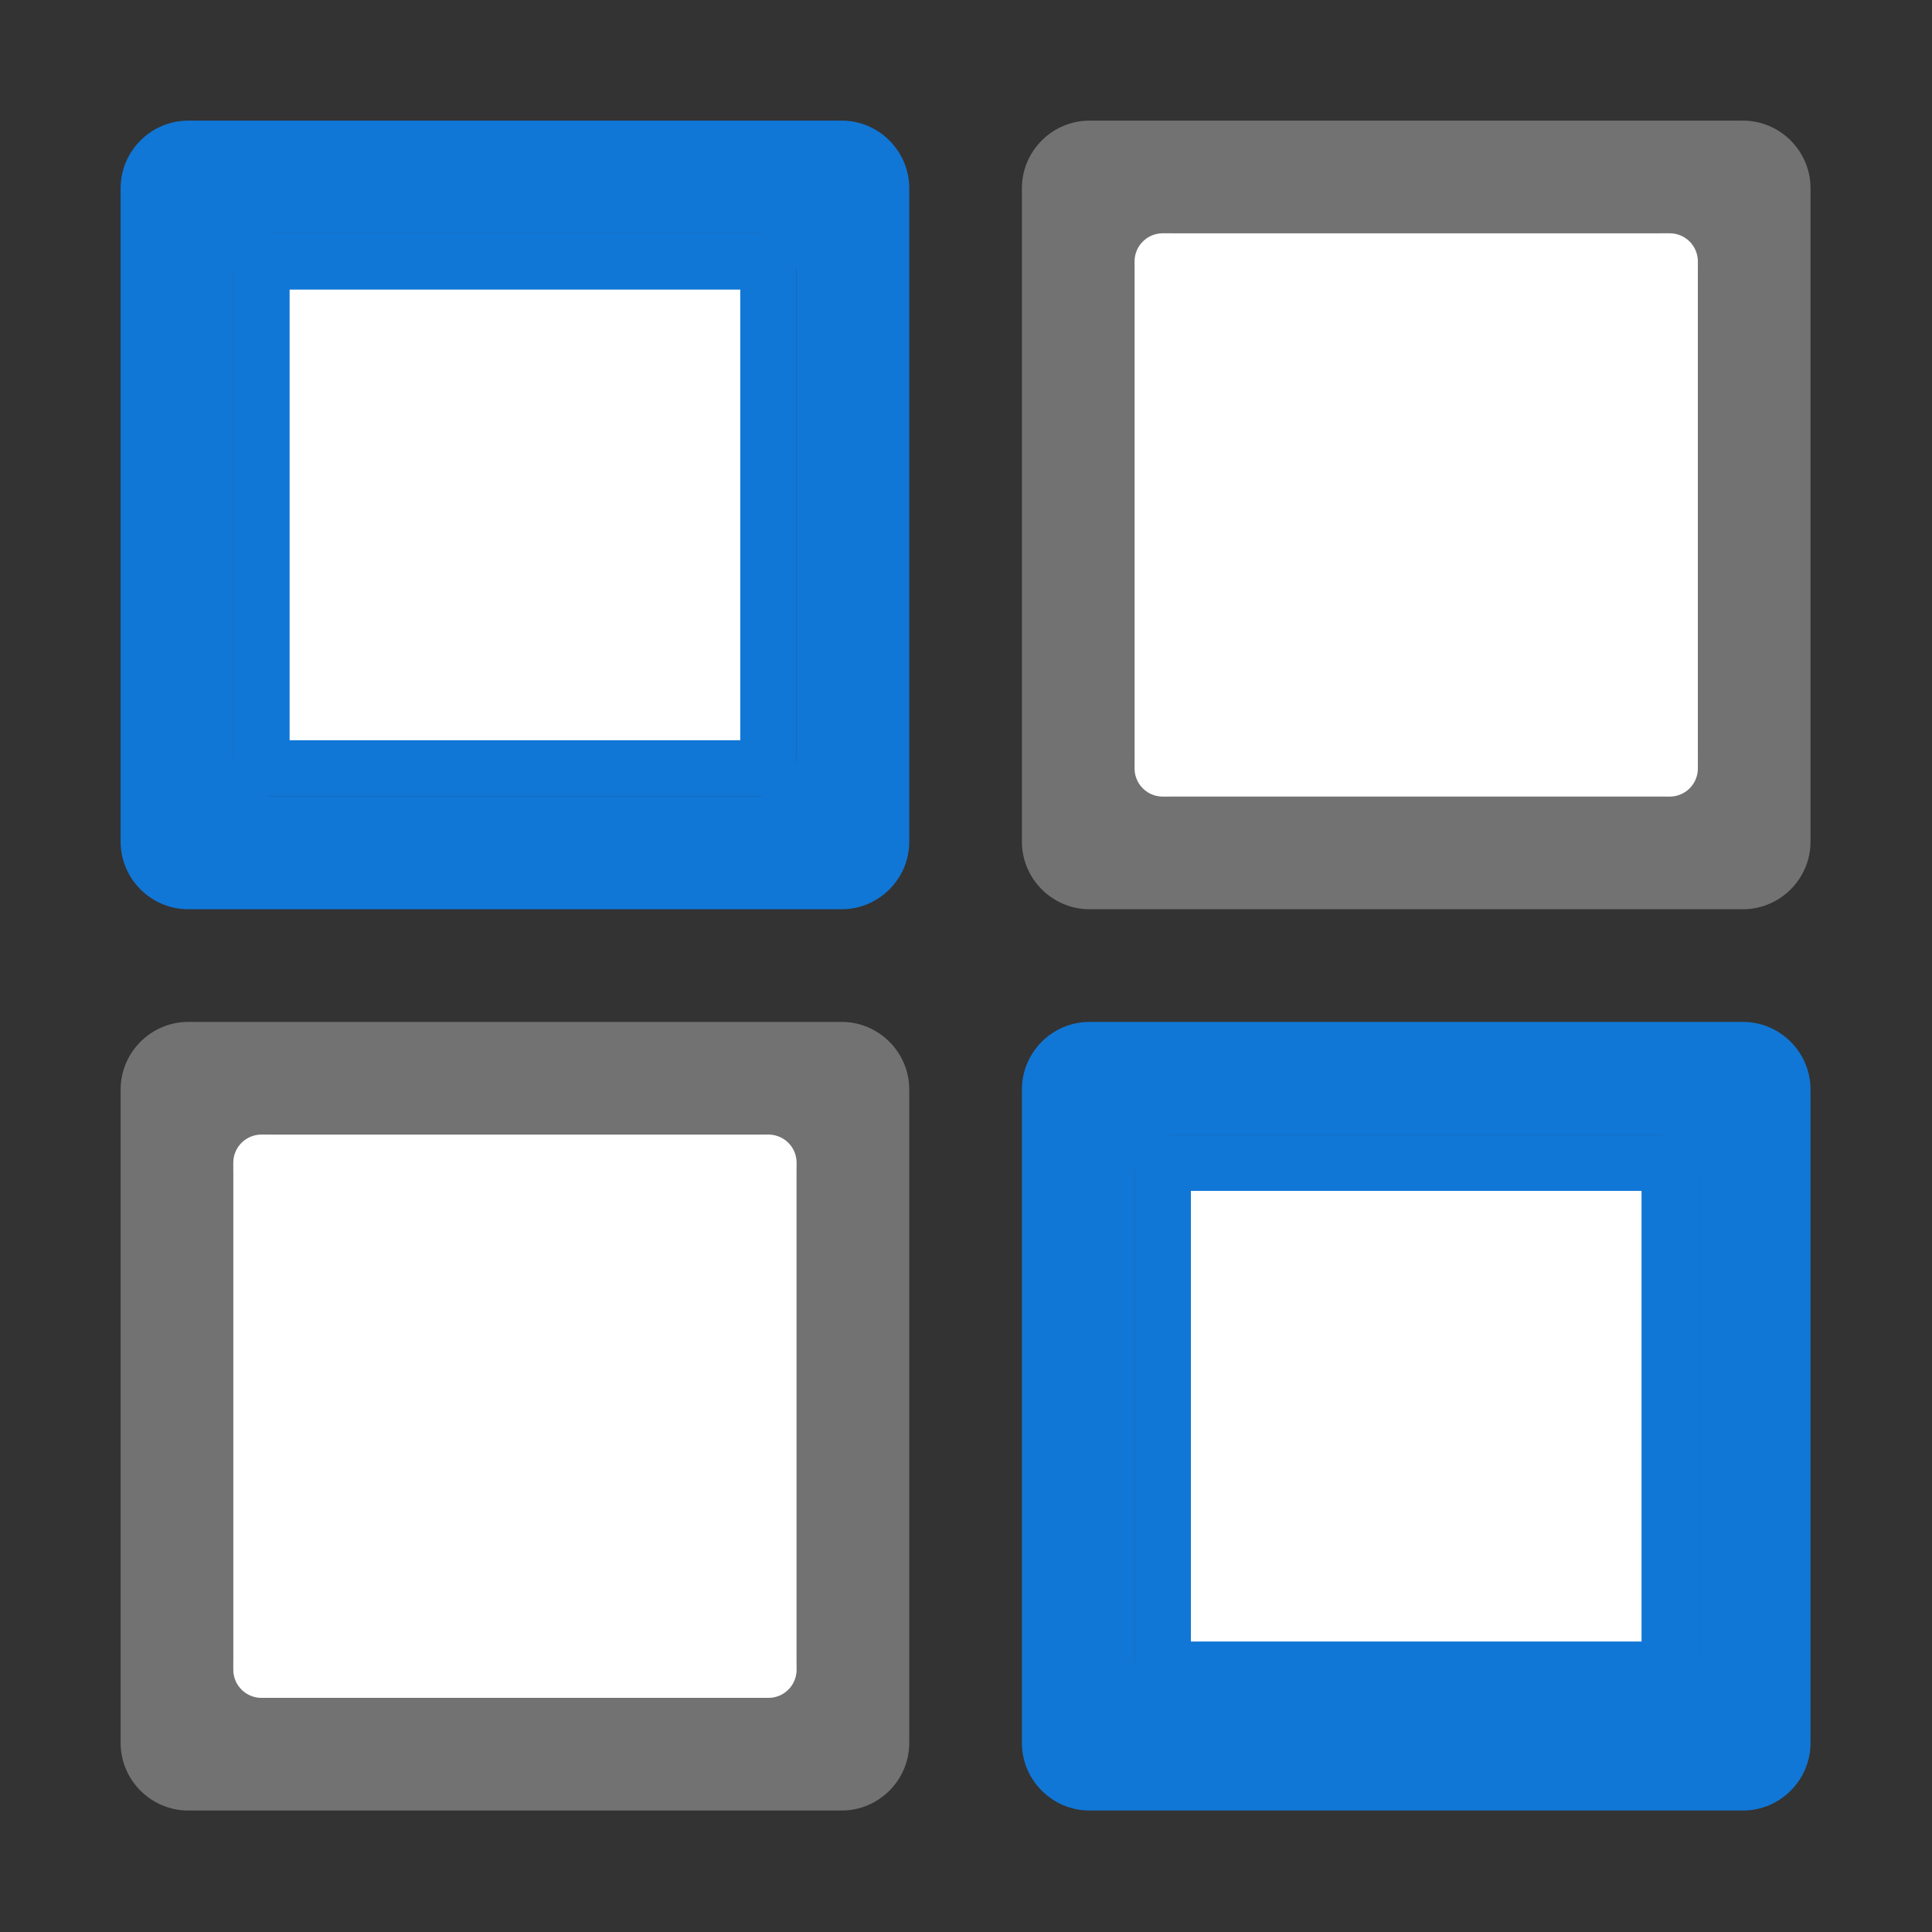 ﻿<?xml version='1.0' encoding='UTF-8'?>
<svg viewBox="-2 -2 32 32" xmlns="http://www.w3.org/2000/svg" xmlns:xlink="http://www.w3.org/1999/xlink">
  <rect x="-2" y="-2" width="32" height="32" fill="#333333" stroke="none"/>
  <g id="Layer_1" transform="translate(-0.935, -0.935)">
    <g transform="matrix(0.933, 0, 0, 0.933, 0, 0)">
      <g transform="matrix(1, 0, 0, 1, 0, 0)">
        <g id="icon">
          <path d="M13.8, 1L2.2, 1C1.54, 1 1, 1.54 1, 2.2L1, 13.8C1, 14.46 1.54, 15 2.2, 15L13.8, 15C14.46, 15 15, 14.46 15, 13.8L15, 2.2C15, 1.54 14.46, 1 13.8, 1zM13, 12.317C13, 12.694 12.694, 13 12.317, 13L3.683, 13C3.306, 13 3, 12.694 3, 12.317L3, 3.683C3, 3.306 3.306, 3 3.683, 3L12.317, 3C12.694, 3 13, 3.306 13, 3.683L13, 12.317z" fill="#1177D7" fill-opacity="1" class="Blue" />
        </g>
      </g>
    </g>
  </g>
  <g id="Layer_1" transform="translate(-0.935, -0.935)">
    <g transform="matrix(0.933, 0, 0, 0.933, 0, 0)">
      <g transform="matrix(1, 0, 0, 1, 0, 0)">
        <g id="icon">
          <rect x="3.5" y="3.5" width="9" height="9" rx="0" ry="0" fill="#FFFFFF" fill-opacity="1" class="White" stroke="#1177D7" stroke-width="1px" stroke-linejoin="round" stroke-miterlimit="1" stroke-opacity="1" />
        </g>
      </g>
    </g>
  </g>
  <g id="Layer_1" transform="translate(-0.935, -0.935)">
    <g transform="matrix(0.933, 0, 0, 0.933, 0, 0)">
      <g transform="matrix(1, 0, 0, 1, 0, 0)">
        <g id="icon">
          <path d="M29.8, 1L18.2, 1C17.54, 1 17, 1.54 17, 2.2L17, 13.8C17, 14.46 17.54, 15 18.2, 15L29.8, 15C30.46, 15 31, 14.46 31, 13.8L31, 2.2C31, 1.54 30.46, 1 29.8, 1zM29, 12.317C29, 12.694 28.694, 13 28.317, 13L19.683, 13C19.306, 13 19, 12.694 19, 12.317L19, 3.683C19, 3.306 19.306, 3 19.683, 3L28.317, 3C28.694, 3 29, 3.306 29, 3.683L29, 12.317z" fill="#727272" fill-opacity="1" class="Black" />
        </g>
      </g>
    </g>
  </g>
  <g id="Layer_1" transform="translate(-0.935, -0.935)">
    <g transform="matrix(0.933, 0, 0, 0.933, 0, 0)">
      <g transform="matrix(1, 0, 0, 1, 0, 0)">
        <g id="icon">
          <rect x="19.5" y="3.5" width="9" height="9" rx="0" ry="0" fill="#FFFFFF" fill-opacity="1" class="White" stroke="#FFFFFF" stroke-width="1px" stroke-linejoin="round" stroke-miterlimit="1" stroke-opacity="1" />
        </g>
      </g>
    </g>
  </g>
  <g id="Layer_1" transform="translate(-0.935, -0.935)">
    <g transform="matrix(0.933, 0, 0, 0.933, 0, 0)">
      <g transform="matrix(1, 0, 0, 1, 0, 0)">
        <g id="icon">
          <path d="M29.8, 17L18.2, 17C17.54, 17 17, 17.54 17, 18.2L17, 29.8C17, 30.46 17.54, 31 18.2, 31L29.8, 31C30.46, 31 31, 30.46 31, 29.8L31, 18.2C31, 17.54 30.46, 17 29.8, 17zM29, 28.317C29, 28.694 28.694, 29 28.317, 29L19.683, 29C19.306, 29 19, 28.694 19, 28.317L19, 19.683C19, 19.306 19.306, 19 19.683, 19L28.317, 19C28.694, 19 29, 19.306 29, 19.683L29, 28.317z" fill="#1177D7" fill-opacity="1" class="Blue" />
        </g>
      </g>
    </g>
  </g>
  <g id="Layer_1" transform="translate(-0.935, -0.935)">
    <g transform="matrix(0.933, 0, 0, 0.933, 0, 0)">
      <g transform="matrix(1, 0, 0, 1, 0, 0)">
        <g id="icon">
          <rect x="19.5" y="19.5" width="9" height="9" rx="0" ry="0" fill="#FFFFFF" fill-opacity="1" class="White" stroke="#1177D7" stroke-width="1px" stroke-linejoin="round" stroke-miterlimit="1" stroke-opacity="1" />
        </g>
      </g>
    </g>
  </g>
  <g id="Layer_1" transform="translate(-0.935, -0.935)">
    <g transform="matrix(0.933, 0, 0, 0.933, 0, 0)">
      <g transform="matrix(1, 0, 0, 1, 0, 0)">
        <g id="icon">
          <path d="M13.8, 17L2.2, 17C1.54, 17 1, 17.54 1, 18.2L1, 29.8C1, 30.46 1.54, 31 2.2, 31L13.8, 31C14.46, 31 15, 30.46 15, 29.8L15, 18.2C15, 17.54 14.46, 17 13.8, 17zM13, 28.317C13, 28.694 12.694, 29 12.317, 29L3.683, 29C3.306, 29 3, 28.694 3, 28.317L3, 19.683C3, 19.306 3.306, 19 3.683, 19L12.317, 19C12.694, 19 13, 19.306 13, 19.683L13, 28.317z" fill="#727272" fill-opacity="1" class="Black" />
        </g>
      </g>
    </g>
  </g>
  <g id="Layer_1" transform="translate(-0.935, -0.935)">
    <g transform="matrix(0.933, 0, 0, 0.933, 0, 0)">
      <g transform="matrix(1, 0, 0, 1, 0, 0)">
        <g id="icon">
          <rect x="3.5" y="19.5" width="9" height="9" rx="0" ry="0" fill="#FFFFFF" fill-opacity="1" class="White" stroke="#FFFFFF" stroke-width="1px" stroke-linejoin="round" stroke-miterlimit="1" stroke-opacity="1" />
        </g>
      </g>
    </g>
  </g>
</svg>